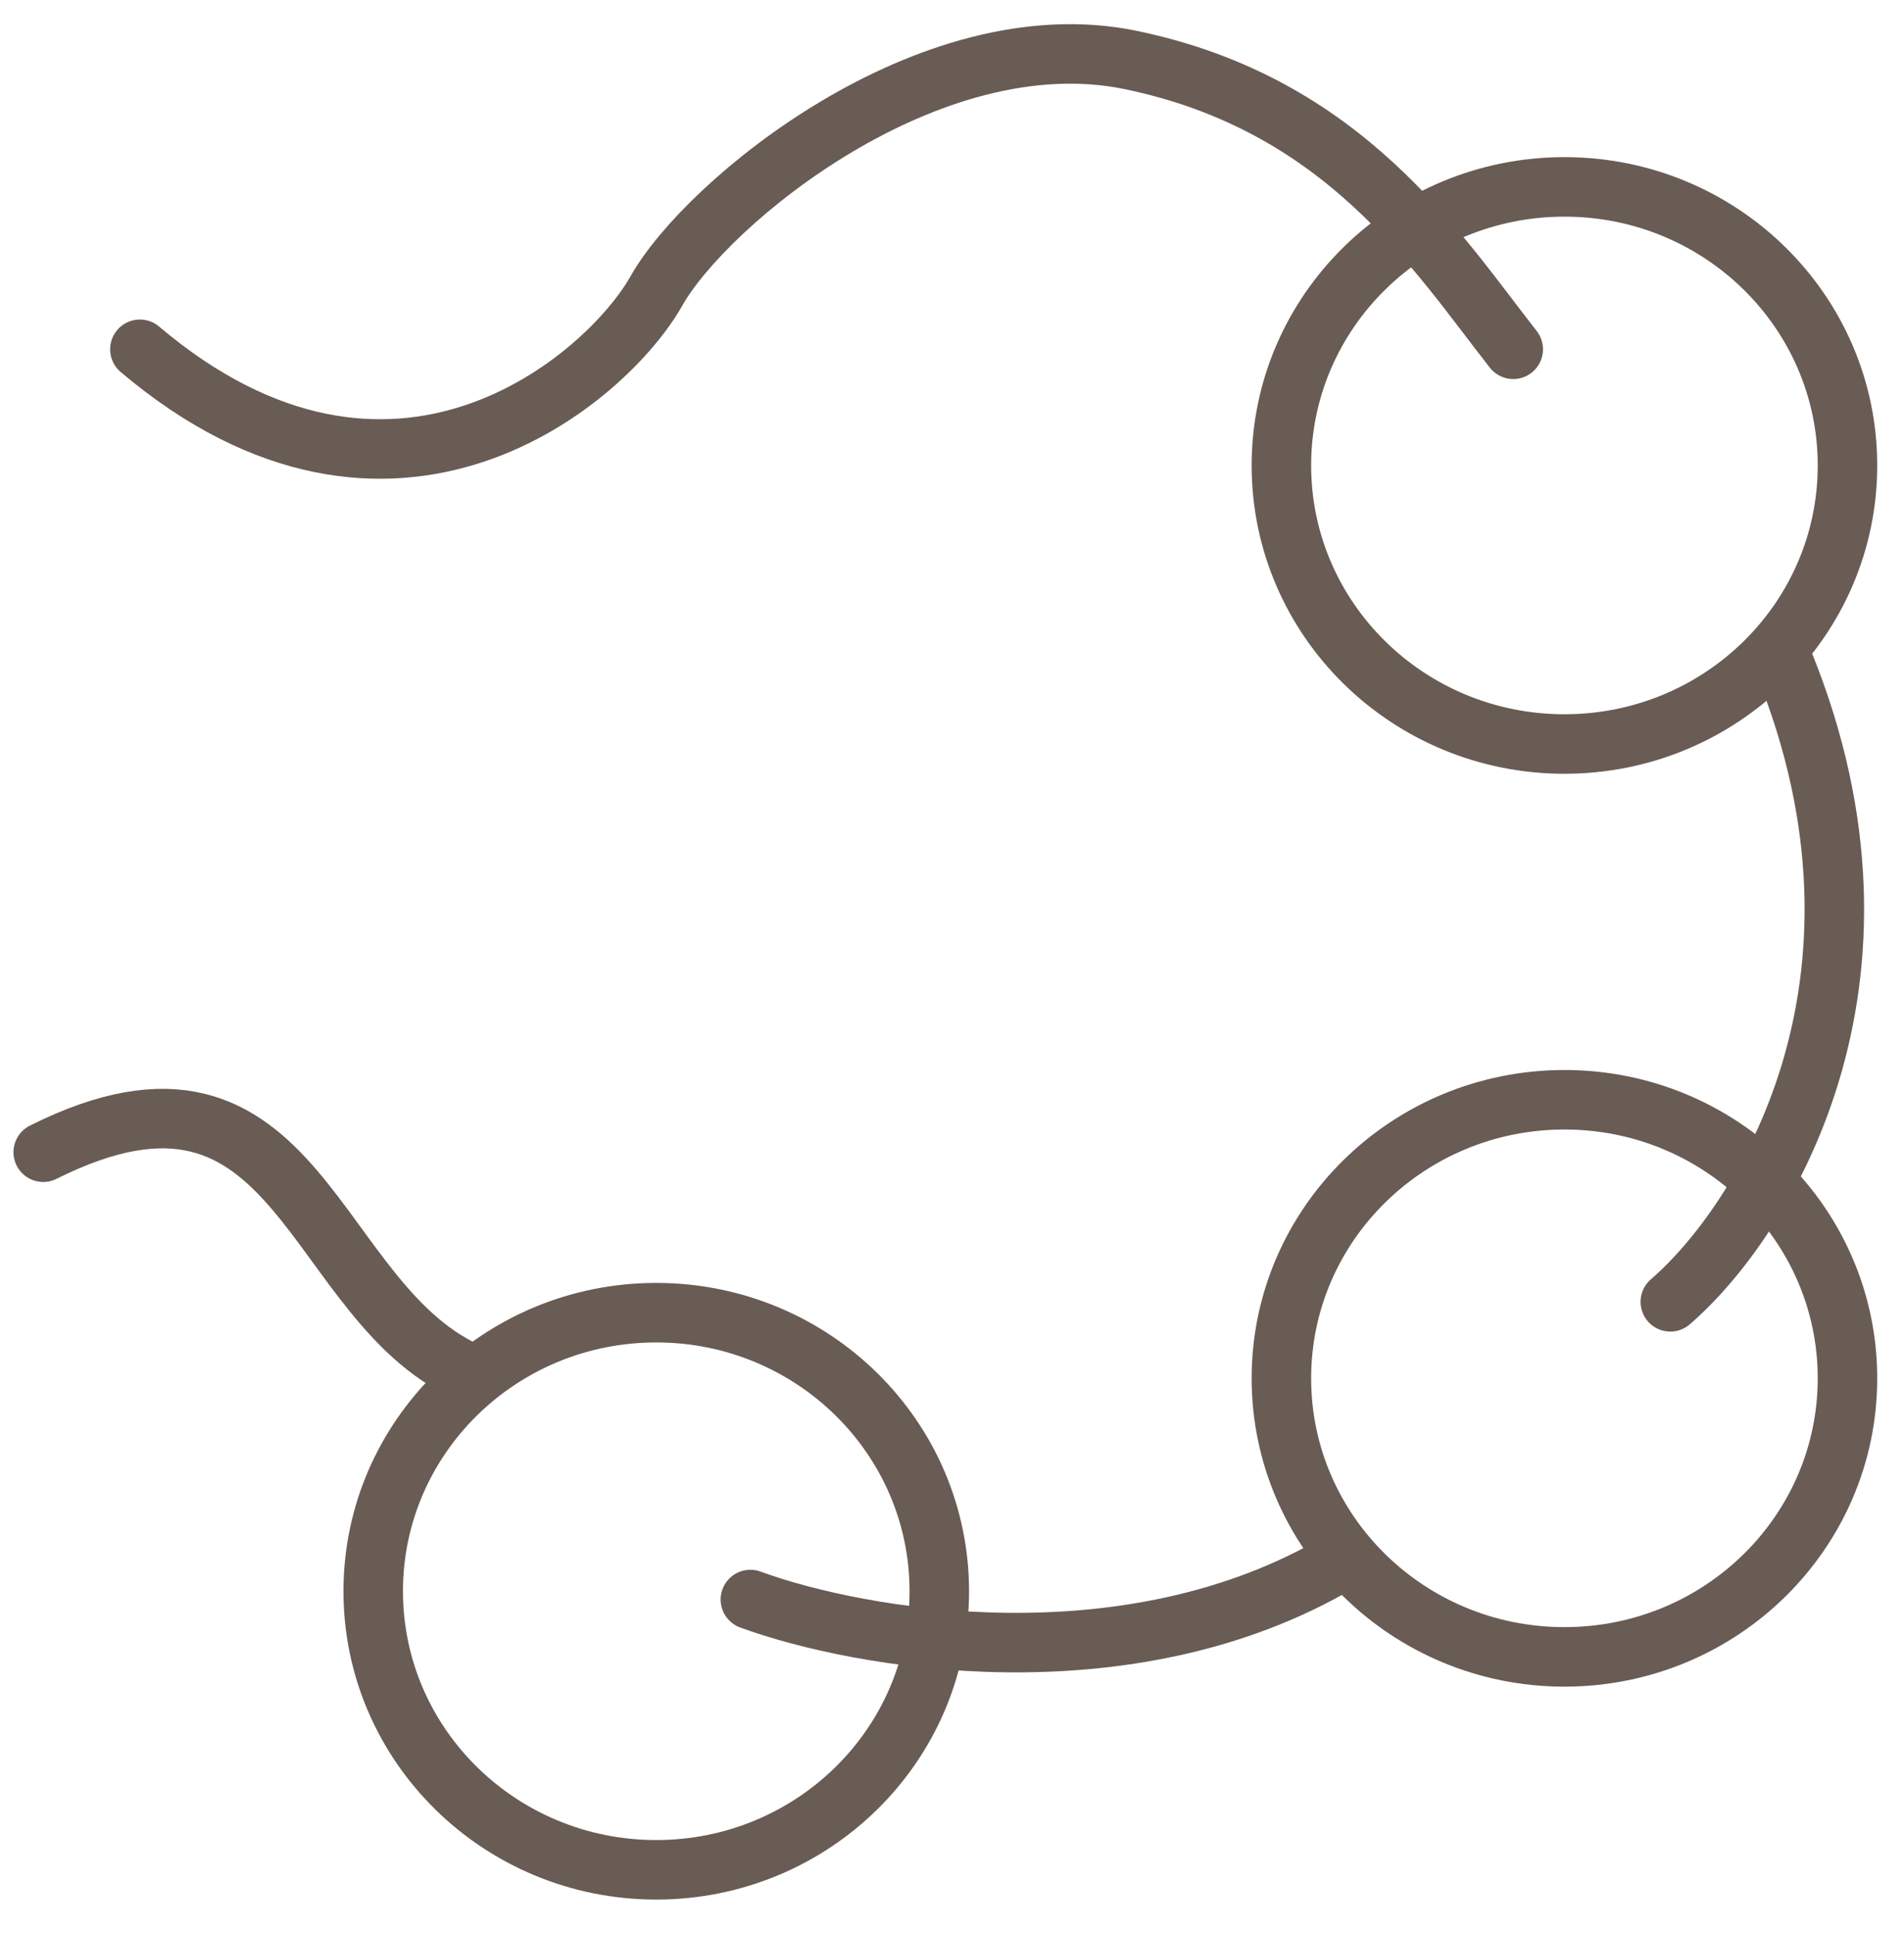<svg width="64" height="65" fill="none" xmlns="http://www.w3.org/2000/svg"><path d="M22.059 62.841c5.254 0 9.514-4.191 9.514-9.362 0-5.17-4.26-9.362-9.514-9.362-5.255 0-9.514 4.192-9.514 9.362s4.26 9.362 9.514 9.362ZM52.586 55.685c5.255 0 9.514-4.192 9.514-9.362s-4.26-9.362-9.514-9.362-9.514 4.192-9.514 9.362 4.26 9.362 9.514 9.362ZM52.586 25.005c5.255 0 9.514-4.191 9.514-9.362 0-5.17-4.26-9.362-9.514-9.362s-9.514 4.192-9.514 9.362 4.26 9.362 9.514 9.362Z" stroke="#685C54" stroke-width="2" stroke-miterlimit="10"/><path d="M25.223 53.758c3.637 1.334 12.696 2.946 19.826-1.274M56.145 43.752c3.092-2.667 8.185-10.695 3.82-21.463M50.865 11.739c-2.571-3.28-5.69-8.246-12.87-9.725C31.224.62 23.743 6.802 22.068 9.772c-1.676 2.97-8.857 9.166-17.366 1.967M15.945 46.218c-5.581-2.27-5.735-11.873-14.492-7.494" stroke="#685C54" stroke-width="2" stroke-linecap="round"/></svg>